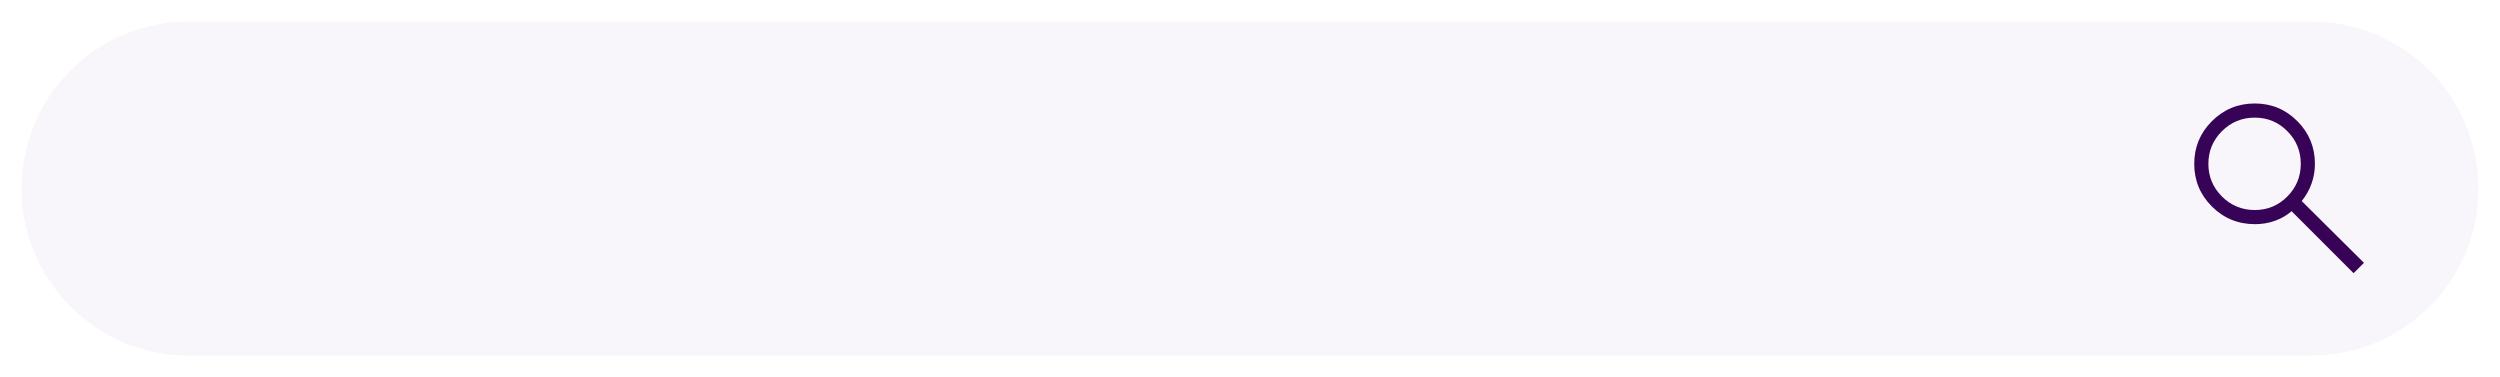 <?xml version="1.0" encoding="UTF-8" standalone="no"?><svg width='464' height='70' viewBox='0 0 464 70' fill='none' xmlns='http://www.w3.org/2000/svg'>
<g filter='url(#filter0_d_8_28)'>
<path d='M4 31C4 13.879 17.879 0 35 0H429C446.121 0 460 13.879 460 31C460 48.121 446.121 62 429 62H232H35C17.879 62 4 48.121 4 31Z' fill='#F8F6FA' fill-opacity='0.93'/>
<path d='M436.825 46.706L425.319 35.2C424.444 35.958 423.423 36.549 422.256 36.972C421.09 37.395 419.85 37.606 418.538 37.606C415.388 37.606 412.719 36.513 410.531 34.325C408.344 32.138 407.25 29.498 407.25 26.406C407.25 23.315 408.344 20.675 410.531 18.488C412.719 16.3 415.373 15.206 418.494 15.206C421.585 15.206 424.218 16.3 426.391 18.488C428.564 20.675 429.65 23.315 429.65 26.406C429.65 27.66 429.446 28.871 429.038 30.038C428.629 31.204 428.017 32.298 427.2 33.319L438.75 44.781L436.825 46.706ZM418.494 34.981C420.856 34.981 422.869 34.143 424.531 32.466C426.194 30.788 427.025 28.769 427.025 26.406C427.025 24.044 426.194 22.024 424.531 20.347C422.869 18.67 420.856 17.831 418.494 17.831C416.102 17.831 414.068 18.67 412.391 20.347C410.714 22.024 409.875 24.044 409.875 26.406C409.875 28.769 410.714 30.788 412.391 32.466C414.068 34.143 416.102 34.981 418.494 34.981Z' fill='#370356'/>
</g>
<defs>
<filter id='filter0_d_8_28' x='0' y='0' width='464' height='70' filterUnits='userSpaceOnUse' color-interpolation-filters='sRGB'>
<feFlood flood-opacity='0' result='BackgroundImageFix'/>
<feColorMatrix in='SourceAlpha' type='matrix' values='0 0 0 0 0 0 0 0 0 0 0 0 0 0 0 0 0 0 127 0' result='hardAlpha'/>
<feOffset dy='4'/>
<feGaussianBlur stdDeviation='2'/>
<feComposite in2='hardAlpha' operator='out'/>
<feColorMatrix type='matrix' values='0 0 0 0 0 0 0 0 0 0 0 0 0 0 0 0 0 0 0.25 0'/>
<feBlend mode='normal' in2='BackgroundImageFix' result='effect1_dropShadow_8_28'/>
<feBlend mode='normal' in='SourceGraphic' in2='effect1_dropShadow_8_28' result='shape'/>
</filter>
</defs>
</svg>

